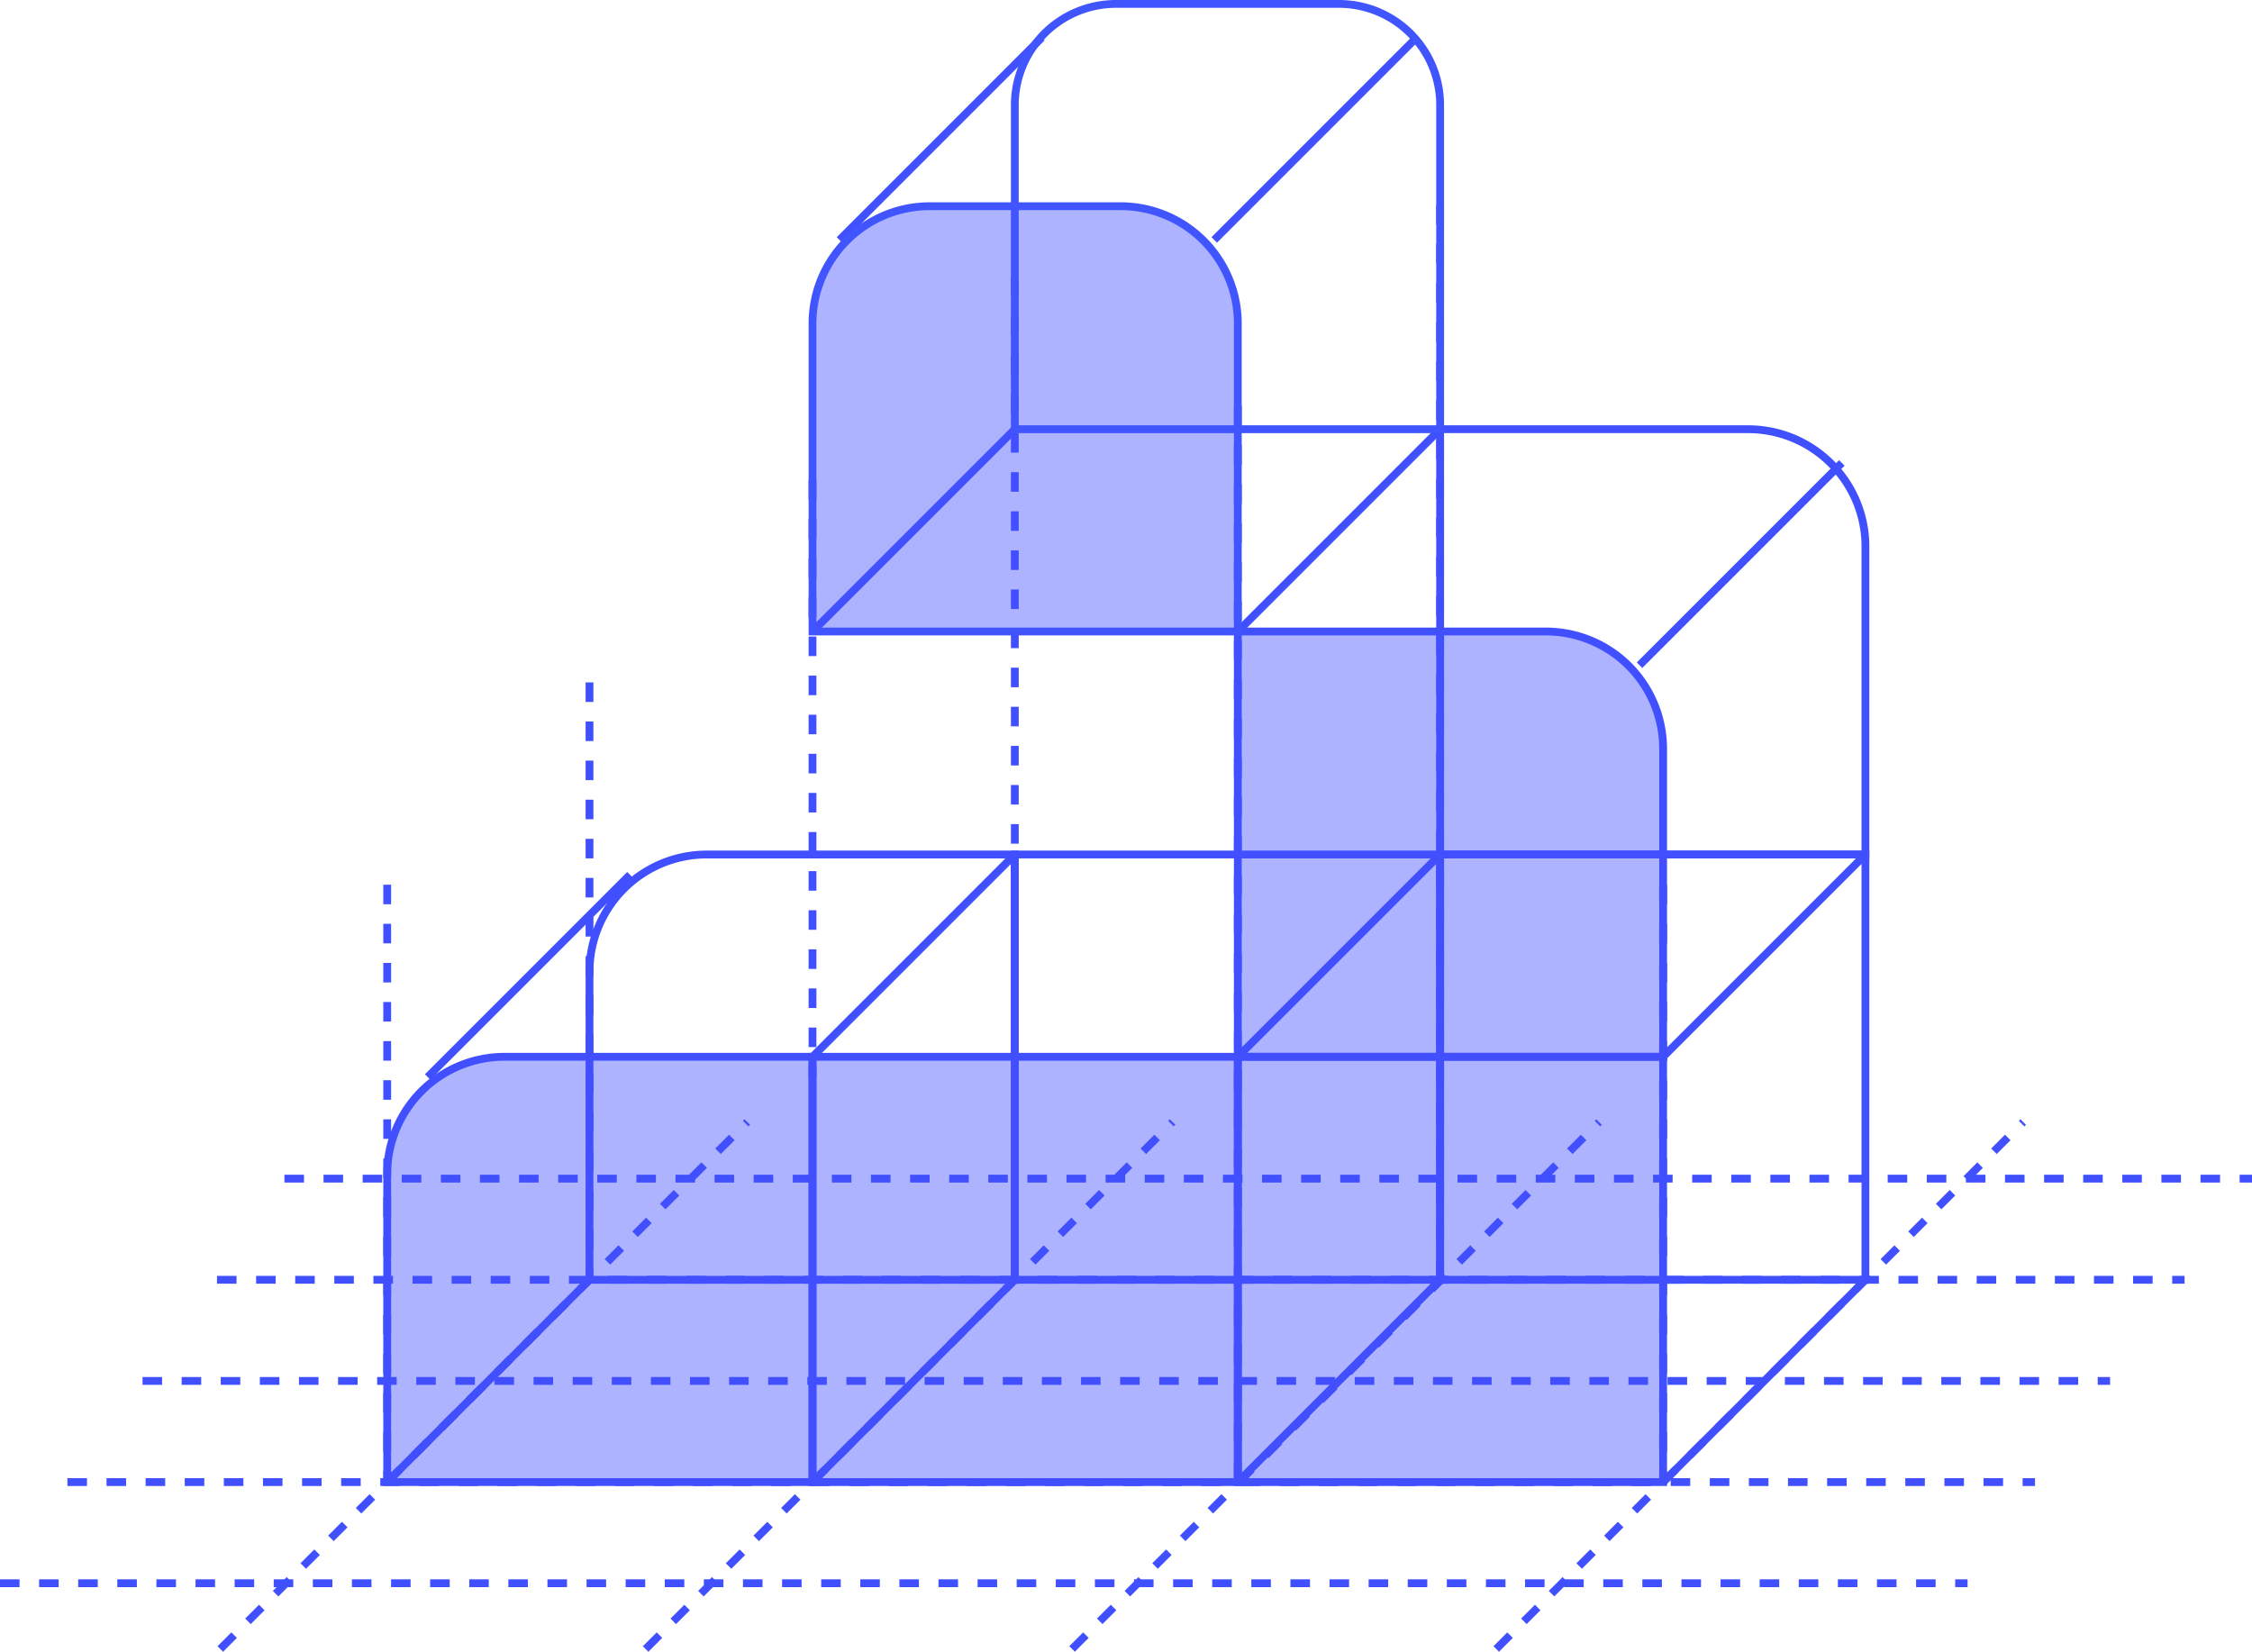 <svg xmlns="http://www.w3.org/2000/svg" width="575.905" height="422.417" viewBox="0 0 575.905 422.417">
  <g id="Group_354" data-name="Group 354" transform="translate(-727 -639)">
    <g id="Group_334" data-name="Group 334" transform="translate(727 648.623)">
      <path id="Rectangle_1092" data-name="Rectangle 1092" d="M0,0H78.764a30,30,0,0,1,30,30v78.764a0,0,0,0,1,0,0H0a0,0,0,0,1,0,0V0A0,0,0,0,1,0,0Z" transform="translate(316.547 151.877)" fill="none" stroke="#4150ff" stroke-miterlimit="10" stroke-width="2"/>
      <rect id="Rectangle_1093" data-name="Rectangle 1093" width="108.764" height="108.764" transform="translate(207.783 260.641)" fill="none" stroke="#4150ff" stroke-miterlimit="10" stroke-width="2"/>
      <rect id="Rectangle_1094" data-name="Rectangle 1094" width="108.764" height="108.764" transform="translate(316.547 260.641)" fill="none" stroke="#4150ff" stroke-miterlimit="10" stroke-width="2"/>
      <path id="Rectangle_1095" data-name="Rectangle 1095" d="M30,0h78.764a0,0,0,0,1,0,0V108.764a0,0,0,0,1,0,0H0a0,0,0,0,1,0,0V30A30,30,0,0,1,30,0Z" transform="translate(99.019 260.641)" fill="none" stroke="#4150ff" stroke-miterlimit="10" stroke-width="2"/>
      <rect id="Rectangle_1097" data-name="Rectangle 1097" width="108.764" height="108.764" transform="translate(259.518 208.906)" fill="none" stroke="#4150ff" stroke-miterlimit="10" stroke-width="2"/>
      <rect id="Rectangle_1098" data-name="Rectangle 1098" width="108.764" height="108.764" transform="translate(368.283 208.906)" fill="none" stroke="#4150ff" stroke-miterlimit="10" stroke-width="2"/>
      <path id="Rectangle_1099" data-name="Rectangle 1099" d="M30,0h78.764a0,0,0,0,1,0,0V108.764a0,0,0,0,1,0,0H0a0,0,0,0,1,0,0V30A30,30,0,0,1,30,0Z" transform="translate(150.754 208.906)" fill="none" stroke="#4150ff" stroke-miterlimit="10" stroke-width="2"/>
      <line id="Line_1102" data-name="Line 1102" y1="51.735" x2="51.735" transform="translate(425.312 317.67)" fill="none" stroke="#4150ff" stroke-miterlimit="10" stroke-width="2"/>
      <line id="Line_1103" data-name="Line 1103" y1="51.735" x2="51.735" transform="translate(99.019 317.67)" fill="none" stroke="#4150ff" stroke-miterlimit="10" stroke-width="2"/>
      <line id="Line_1104" data-name="Line 1104" y1="51.735" x2="51.735" transform="translate(207.783 317.67)" fill="none" stroke="#4150ff" stroke-miterlimit="10" stroke-width="2"/>
      <line id="Line_1105" data-name="Line 1105" y1="51.735" x2="51.735" transform="translate(316.547 317.67)" fill="none" stroke="#4150ff" stroke-miterlimit="10" stroke-width="2"/>
      <line id="Line_1106" data-name="Line 1106" y1="51.735" x2="51.735" transform="translate(207.783 208.906)" fill="none" stroke="#4150ff" stroke-miterlimit="10" stroke-width="2"/>
      <line id="Line_1107" data-name="Line 1107" y1="51.735" x2="51.735" transform="translate(316.547 208.906)" fill="none" stroke="#4150ff" stroke-miterlimit="10" stroke-width="2"/>
      <line id="Line_1108" data-name="Line 1108" y1="51.735" x2="51.735" transform="translate(425.312 208.906)" fill="none" stroke="#4150ff" stroke-miterlimit="10" stroke-width="2"/>
      <line id="Line_1109" data-name="Line 1109" y1="51.735" x2="51.735" transform="translate(419.276 108.764)" fill="none" stroke="#4150ff" stroke-miterlimit="10" stroke-width="2"/>
      <line id="Line_1110" data-name="Line 1110" y1="51.735" x2="51.735" transform="translate(316.547 100.142)" fill="none" stroke="#4150ff" stroke-miterlimit="10" stroke-width="2"/>
      <line id="Line_1111" data-name="Line 1111" y1="51.735" x2="51.735" transform="translate(207.783 100.142)" fill="none" stroke="#4150ff" stroke-miterlimit="10" stroke-width="2"/>
      <line id="Line_1112" data-name="Line 1112" y1="51.735" x2="51.735" transform="translate(109.366 214.08)" fill="none" stroke="#4150ff" stroke-miterlimit="10" stroke-width="2"/>
      <line id="Line_1113" data-name="Line 1113" x2="503.166" transform="translate(17.245 369.406)" fill="none" stroke="#4150ff" stroke-miterlimit="10" stroke-width="2" stroke-dasharray="5 5"/>
      <line id="Line_1114" data-name="Line 1114" x2="503.166" transform="translate(36.45 343.538)" fill="none" stroke="#4150ff" stroke-miterlimit="10" stroke-width="2" stroke-dasharray="5 5"/>
      <line id="Line_1115" data-name="Line 1115" x2="503.166" transform="translate(55.494 317.67)" fill="none" stroke="#4150ff" stroke-miterlimit="10" stroke-width="2" stroke-dasharray="5 5"/>
      <line id="Line_1116" data-name="Line 1116" y2="152.775" transform="translate(99.019 216.631)" fill="none" stroke="#4150ff" stroke-miterlimit="10" stroke-width="2" stroke-dasharray="5 5"/>
      <line id="Line_1118" data-name="Line 1118" y2="152.775" transform="translate(150.754 164.895)" fill="none" stroke="#4150ff" stroke-miterlimit="10" stroke-width="2" stroke-dasharray="5 5"/>
      <line id="Line_1119" data-name="Line 1119" y2="152.775" transform="translate(207.783 113.16)" fill="none" stroke="#4150ff" stroke-miterlimit="10" stroke-width="2" stroke-dasharray="5 5"/>
      <path id="Path_314" data-name="Path 314" d="M0,177.181" transform="translate(233.651 167.539)" fill="none" stroke="#4150ff" stroke-width="2" stroke-dasharray="5 5"/>
      <line id="Line_1121" data-name="Line 1121" y2="152.775" transform="translate(259.519 61.132)" fill="none" stroke="#4150ff" stroke-miterlimit="10" stroke-width="2" stroke-dasharray="5 5"/>
      <line id="Line_1122" data-name="Line 1122" y2="275.203" transform="translate(316.547 94.202)" fill="none" stroke="#4150ff" stroke-miterlimit="10" stroke-width="2" stroke-dasharray="5 5"/>
      <line id="Line_1124" data-name="Line 1124" y2="275.203" transform="translate(368.283 42.79)" fill="none" stroke="#4150ff" stroke-miterlimit="10" stroke-width="2" stroke-dasharray="5 5"/>
      <line id="Line_1125" data-name="Line 1125" y2="152.775" transform="translate(425.312 216.631)" fill="none" stroke="#4150ff" stroke-miterlimit="10" stroke-width="2" stroke-dasharray="5 5"/>
      <line id="Line_1127" data-name="Line 1127" y1="134.763" x2="134.763" transform="translate(56.338 277.323)" fill="none" stroke="#4150ff" stroke-miterlimit="10" stroke-width="2" stroke-dasharray="5 5"/>
      <line id="Line_1128" data-name="Line 1128" y1="134.763" x2="134.763" transform="translate(274.164 277.323)" fill="none" stroke="#4150ff" stroke-miterlimit="10" stroke-width="2" stroke-dasharray="5 5"/>
      <line id="Line_1129" data-name="Line 1129" y1="134.763" x2="134.763" transform="translate(165.102 277.323)" fill="none" stroke="#4150ff" stroke-miterlimit="10" stroke-width="2" stroke-dasharray="5 5"/>
      <line id="Line_1130" data-name="Line 1130" y1="134.763" x2="134.763" transform="translate(382.631 277.323)" fill="none" stroke="#4150ff" stroke-miterlimit="10" stroke-width="2" stroke-dasharray="5 5"/>
      <path id="Rectangle_1102" data-name="Rectangle 1102" d="M0,0H78.764a30,30,0,0,1,30,30v78.764a0,0,0,0,1,0,0H0a0,0,0,0,1,0,0V0A0,0,0,0,1,0,0Z" transform="translate(368.283 100.142)" fill="none" stroke="#4150ff" stroke-miterlimit="10" stroke-width="2"/>
      <line id="Line_1131" data-name="Line 1131" y1="51.735" x2="51.735" transform="translate(310.512)" fill="none" stroke="#4150ff" stroke-miterlimit="10" stroke-width="2"/>
      <line id="Line_1132" data-name="Line 1132" y1="51.735" x2="51.735" transform="translate(214.681)" fill="none" stroke="#4150ff" stroke-miterlimit="10" stroke-width="2"/>
      <rect id="Rectangle_1103" data-name="Rectangle 1103" width="108.764" height="108.764" transform="translate(207.783 260.641)" fill="#4150ff" opacity="0.43"/>
      <rect id="Rectangle_1104" data-name="Rectangle 1104" width="108.764" height="108.764" transform="translate(316.547 260.641)" fill="#4150ff" opacity="0.43"/>
      <path id="Rectangle_1105" data-name="Rectangle 1105" d="M30,0h78.764a0,0,0,0,1,0,0V108.764a0,0,0,0,1,0,0H0a0,0,0,0,1,0,0V30A30,30,0,0,1,30,0Z" transform="translate(99.019 260.641)" fill="#4150ff" opacity="0.43"/>
      <path id="Rectangle_1106" data-name="Rectangle 1106" d="M0,0H78.764a30,30,0,0,1,30,30v78.764a0,0,0,0,1,0,0H0a0,0,0,0,1,0,0V0A0,0,0,0,1,0,0Z" transform="translate(316.547 151.877)" fill="#4150ff" opacity="0.43"/>
      <path id="Rectangle_1107" data-name="Rectangle 1107" d="M30,0H78.764a30,30,0,0,1,30,30v78.764a0,0,0,0,1,0,0H0a0,0,0,0,1,0,0V30A30,30,0,0,1,30,0Z" transform="translate(207.783 43.113)" fill="#4150ff" opacity="0.43"/>
      <line id="Line_1133" data-name="Line 1133" x2="503.166" transform="translate(0 395.273)" fill="none" stroke="#4150ff" stroke-miterlimit="10" stroke-width="2" stroke-dasharray="5 5"/>
      <line id="Line_1134" data-name="Line 1134" x2="503.166" transform="translate(72.739 291.803)" fill="none" stroke="#4150ff" stroke-miterlimit="10" stroke-width="2" stroke-dasharray="5 5"/>
      <path id="Rectangle_1143" data-name="Rectangle 1143" d="M30,0H78.764a30,30,0,0,1,30,30v78.764a0,0,0,0,1,0,0H0a0,0,0,0,1,0,0V30A30,30,0,0,1,30,0Z" transform="translate(207.783 43.112)" fill="none" stroke="#4155ff" stroke-width="2" opacity="0.998"/>
    </g>
    <path id="Path_316" data-name="Path 316" d="M25.868,0H82.9a25.868,25.868,0,0,1,25.868,25.868v82.9H0v-82.9A25.868,25.868,0,0,1,25.868,0Z" transform="translate(986.518 640)" fill="none" stroke="#4155ff" stroke-width="2" opacity="0.998"/>
  </g>
</svg>
